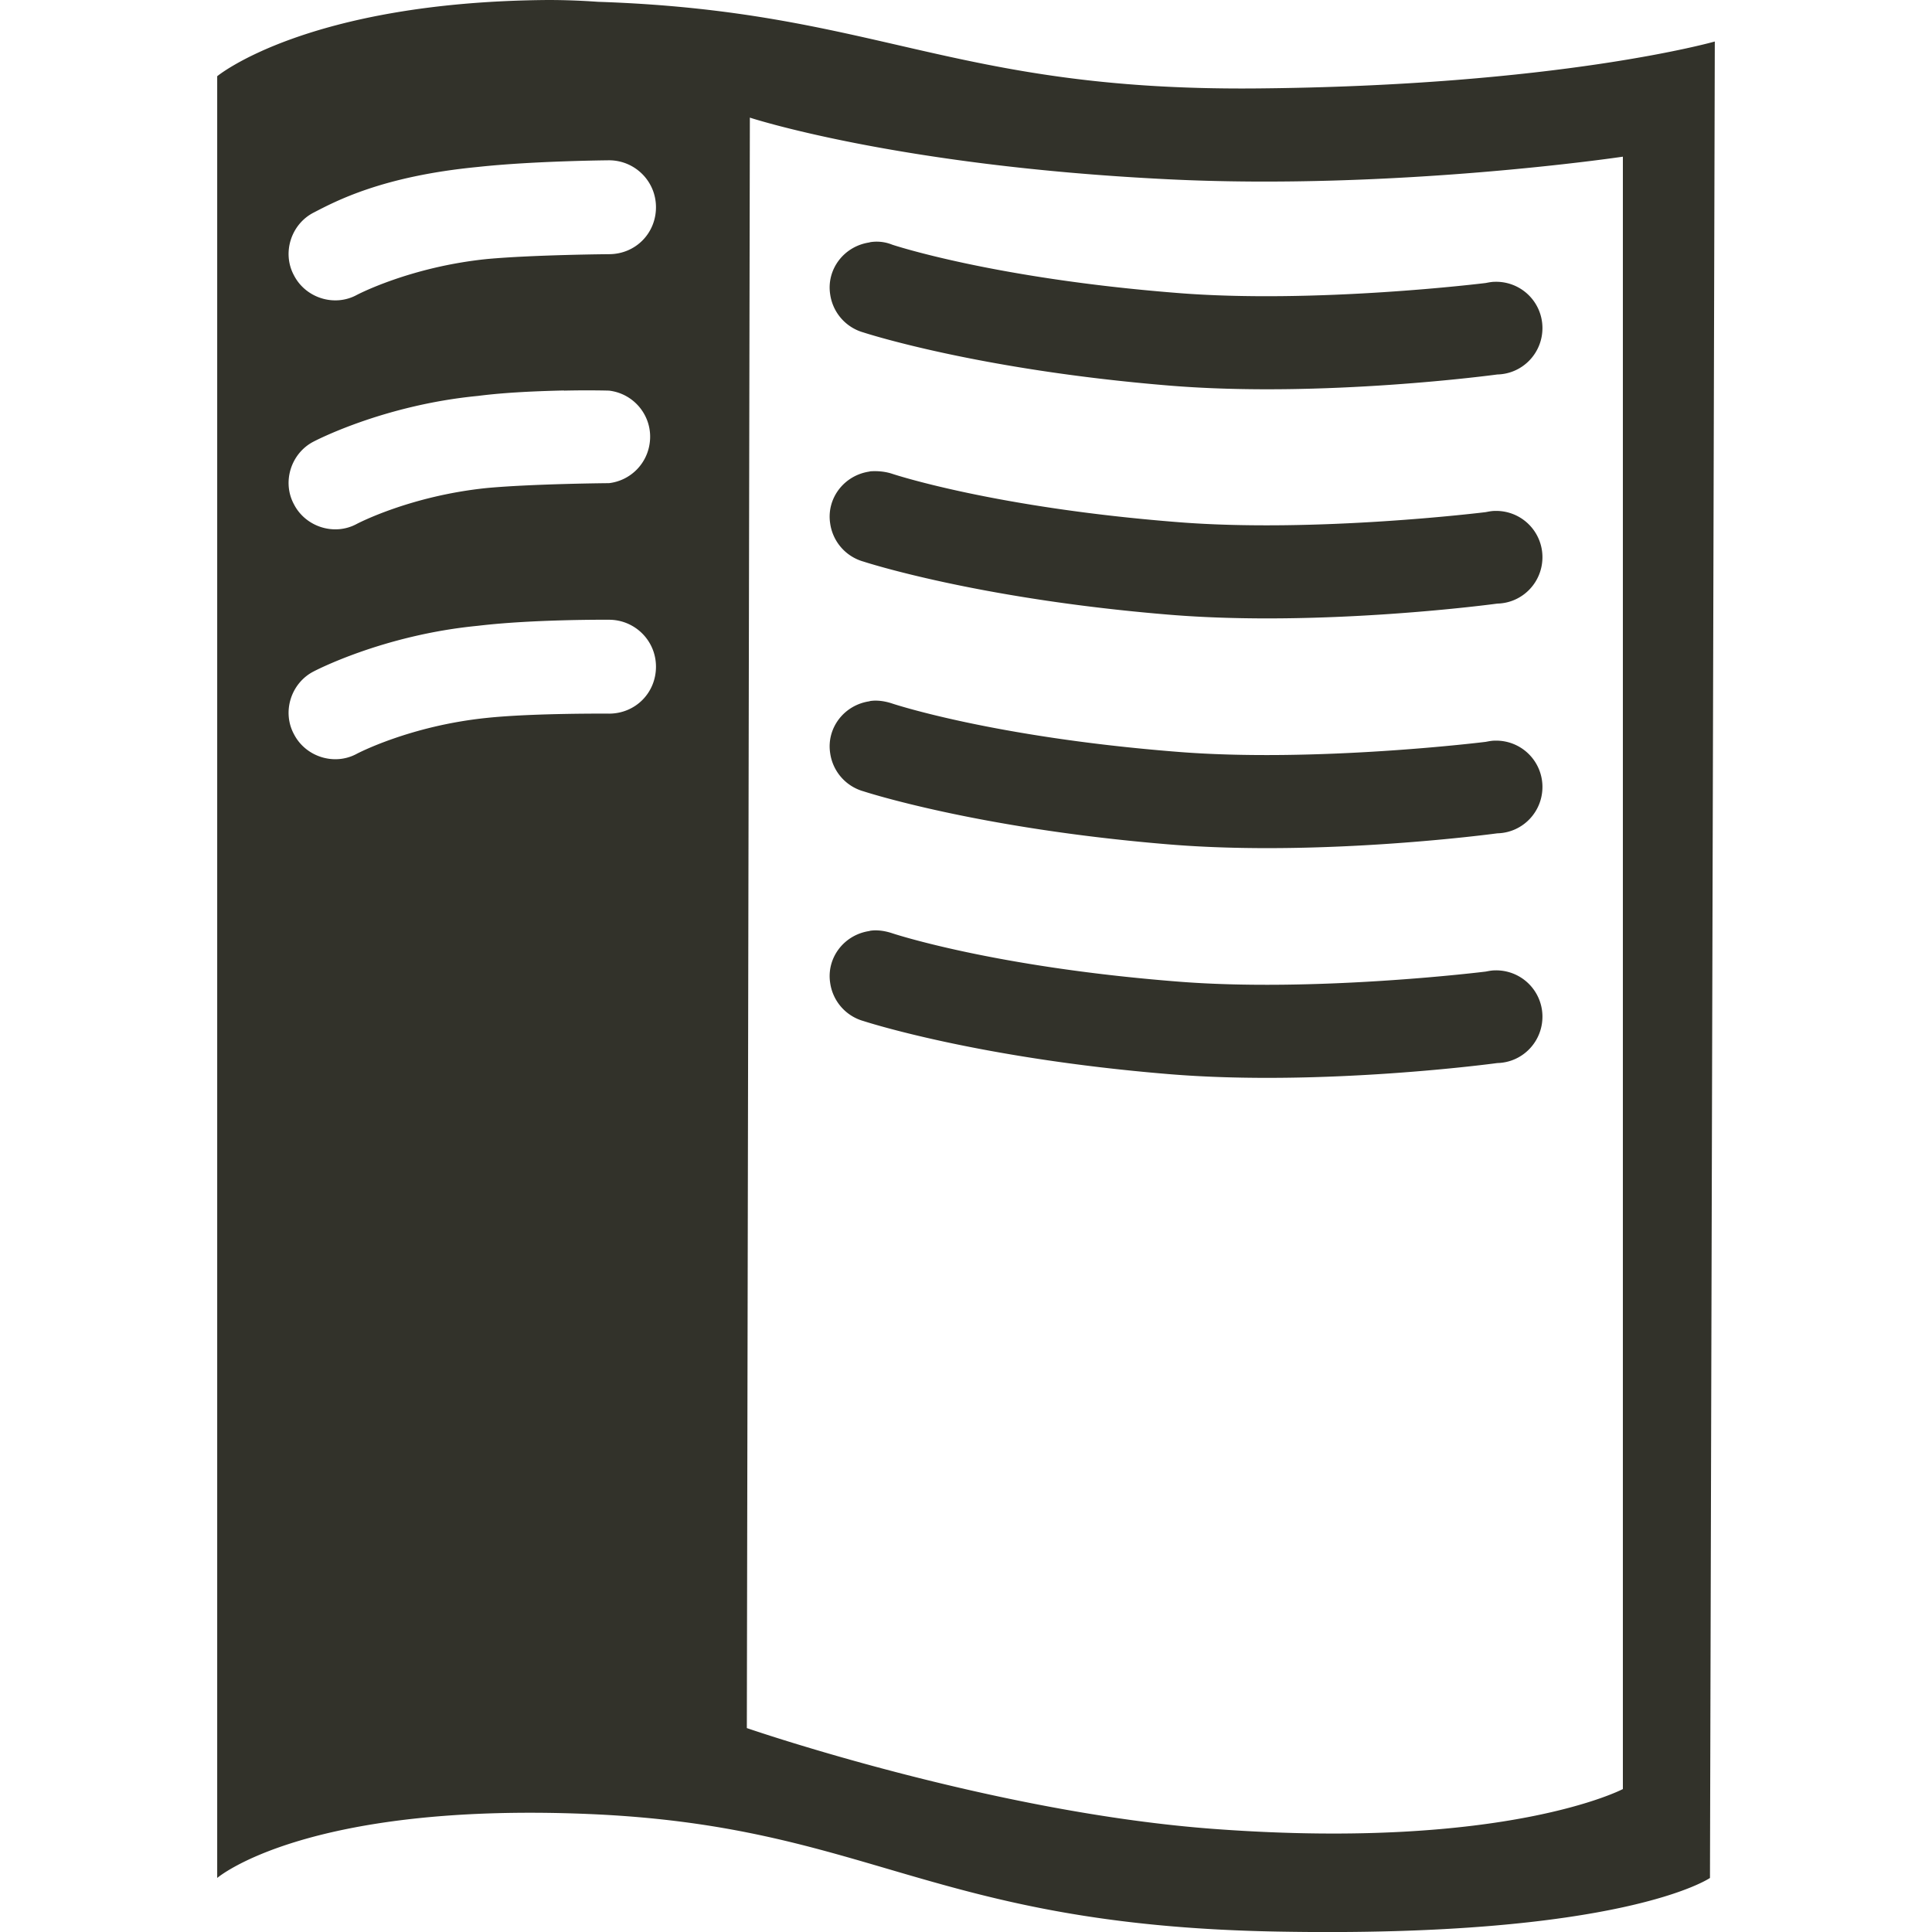<svg xmlns="http://www.w3.org/2000/svg" viewBox="0 0 128 128">
  <path
    fill="#32322a"
    d="M57.62 61.68c-1.7.24-2.87 1.78-2.62 3.43a3.07 3.07 0 0 0 2.22 2.54s7.47 2.46 20.18 3.51c10.21.85 21.8-.73 21.8-.73 1.7-.04 3.03-1.45 2.99-3.15a3.065 3.065 0 0 0-3.15-2.99c-.2 0-.4.04-.61.08 0 0-11.34 1.41-20.55.65-12.15-.97-18.77-3.19-18.77-3.19-.48-.16-1.01-.24-1.49-.16Zm0-15.22c-1.7.24-2.87 1.78-2.62 3.43a3.07 3.07 0 0 0 2.22 2.54s7.47 2.46 20.18 3.51c10.21.85 21.8-.73 21.8-.73 1.7-.04 3.03-1.45 2.99-3.15a3.065 3.065 0 0 0-3.15-2.99c-.2 0-.4.04-.61.08 0 0-11.34 1.41-20.55.65-12.15-.97-18.77-3.19-18.77-3.19-.48-.16-1.01-.24-1.49-.16Zm0-15.22c-1.7.24-2.87 1.78-2.62 3.43a3.07 3.07 0 0 0 2.22 2.54s7.47 2.46 20.18 3.51c10.21.85 21.8-.73 21.8-.73 1.7-.04 3.03-1.45 2.99-3.15a3.065 3.065 0 0 0-3.15-2.99c-.2 0-.4.04-.61.08 0 0-11.34 1.41-20.55.65-12.15-.97-18.77-3.19-18.77-3.19-.48-.16-1.01-.2-1.49-.16Zm0-15.18c-1.7.24-2.87 1.78-2.62 3.43a3.07 3.07 0 0 0 2.22 2.54s7.47 2.46 20.18 3.51c10.21.85 21.8-.73 21.8-.73 1.7-.04 3.03-1.45 2.99-3.15a3.065 3.065 0 0 0-3.15-2.99c-.2 0-.4.04-.61.08 0 0-11.34 1.41-20.55.65-12.15-.97-18.77-3.19-18.77-3.19a2.74 2.74 0 0 0-1.49-.16ZM36.31 0C20.32.12 14.39 5.05 14.39 5.05v119.37s5.81-5.01 24.54-4.24 22.57 7.35 45.58 7.79c23.01.44 28.78-3.55 28.78-3.55l.32-121.67S103.28 5.7 83.09 5.86C62.95 6.01 58.11.73 39.62.12 38.49.04 37.4 0 36.31 0Zm13.36 7.79s9.69 3.19 27.57 4.08c15.14.77 30.28-1.49 30.28-1.49v108.15s-7.67 4.04-26.84 2.66c-14.86-1.05-31.2-6.7-31.2-6.7l.2-106.69Zm-9.32 2.83c1.7 0 3.11 1.37 3.11 3.11s-1.37 3.11-3.11 3.11c0 0-5.01.04-8.07.32-5.13.52-8.64 2.38-8.64 2.38-1.49.81-3.39.2-4.16-1.29-.81-1.49-.2-3.39 1.29-4.16s4.56-2.42 10.9-3.03c3.67-.4 8.68-.44 8.68-.44Zm-2.99 15.26c1.7-.04 2.99 0 2.99 0 1.7.2 2.91 1.74 2.7 3.43a3.08 3.08 0 0 1-2.7 2.7s-5.01.04-8.07.32c-5.13.52-8.64 2.38-8.64 2.38-1.49.81-3.39.2-4.16-1.29-.81-1.49-.2-3.39 1.29-4.16 0 0 4.56-2.42 10.9-3.03 1.86-.24 4-.32 5.69-.36Zm2.99 15.18c1.7 0 3.11 1.37 3.11 3.11s-1.37 3.11-3.11 3.11c0 0-5.01-.04-8.07.28-5.13.52-8.64 2.38-8.64 2.38-1.49.81-3.39.2-4.16-1.29-.81-1.49-.2-3.39 1.29-4.16 0 0 4.56-2.42 10.9-3.03 3.67-.44 8.68-.4 8.68-.4Z"
  />
</svg>
